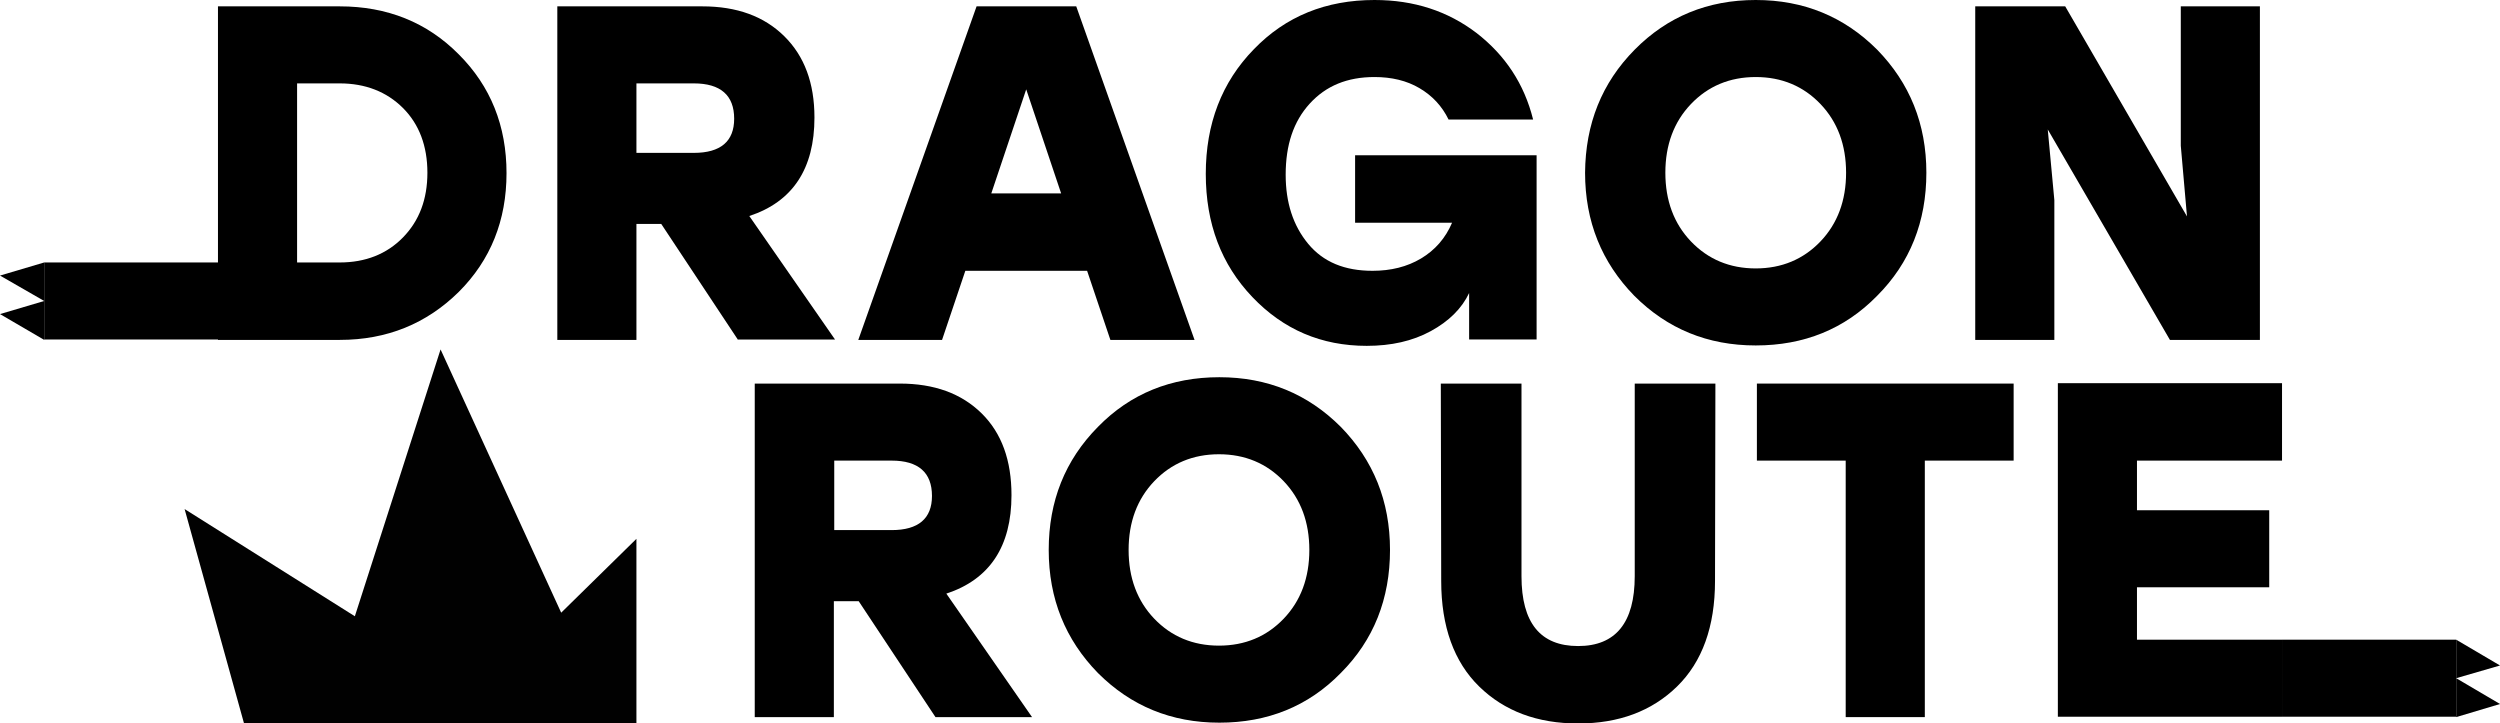<svg width="311" height="90" viewBox="0 0 311 90" fill="none" xmlns="http://www.w3.org/2000/svg">
<path d="M42.265 0.791C48.151 0.791 53.12 2.767 57.076 6.768C61.033 10.72 63.011 15.659 63.011 21.537C63.011 27.415 61.033 32.355 57.076 36.307C53.072 40.258 48.151 42.284 42.265 42.284H27.115V0.791H42.265V0.791ZM42.265 32.651C45.449 32.651 48.102 31.614 50.129 29.539C52.155 27.465 53.169 24.797 53.169 21.488C53.169 18.178 52.155 15.462 50.129 13.436C48.102 11.411 45.449 10.374 42.265 10.374H36.958V32.651H42.265V32.651Z" fill="black"/>
<path d="M91.813 42.284L82.26 27.86H79.172V42.284H69.33V0.791H87.374C91.668 0.791 95.046 2.026 97.554 4.496C100.063 6.966 101.318 10.324 101.318 14.622C101.318 20.994 98.616 25.094 93.212 26.872L103.875 42.234H91.813V42.284ZM91.331 14.77C91.331 11.856 89.642 10.374 86.313 10.374H79.172V19.018H86.313C89.642 19.018 91.331 17.586 91.331 14.77Z" fill="black"/>
<path d="M138.131 42.284L135.236 33.689H120.087L117.192 42.284H106.771L121.486 0.791H133.885L148.6 42.284H138.131ZM123.319 24.056H132.004L127.661 11.115L123.319 24.056Z" fill="black"/>
<path d="M168.622 19.314H191.153V42.233H182.759V36.454C181.842 38.381 180.25 39.961 177.982 41.196C175.714 42.431 173.061 43.024 170.021 43.024C164.377 43.024 159.648 40.999 155.789 36.948C151.929 32.898 149.999 27.81 149.999 21.635C149.999 15.412 151.977 10.225 155.982 6.125C159.938 2.025 164.955 0 170.986 0C175.907 0 180.105 1.383 183.675 4.1C187.245 6.866 189.61 10.422 190.719 14.868H180.201C179.381 13.189 178.175 11.904 176.583 10.966C174.991 10.027 173.109 9.583 170.986 9.583C167.609 9.583 164.955 10.669 162.929 12.892C160.903 15.115 159.938 18.029 159.938 21.734C159.938 25.192 160.855 28.057 162.736 30.329C164.618 32.601 167.271 33.688 170.745 33.688C173.013 33.688 175.039 33.194 176.776 32.157C178.513 31.119 179.815 29.638 180.636 27.711H168.574V19.314H168.622Z" fill="black"/>
<path d="M203.358 6.174C207.411 2.075 212.429 0 218.411 0C224.394 0 229.411 2.075 233.512 6.174C237.565 10.324 239.64 15.412 239.64 21.487C239.64 27.563 237.613 32.7 233.512 36.8C229.46 40.949 224.394 42.974 218.411 42.974C212.429 42.974 207.411 40.9 203.31 36.8C199.257 32.651 197.183 27.563 197.183 21.487C197.231 15.412 199.257 10.324 203.358 6.174ZM226.468 12.942C224.346 10.719 221.644 9.583 218.411 9.583C215.179 9.583 212.477 10.719 210.354 12.942C208.231 15.165 207.17 18.029 207.17 21.487C207.17 24.945 208.231 27.81 210.354 30.033C212.477 32.255 215.179 33.392 218.411 33.392C221.644 33.392 224.346 32.255 226.468 30.033C228.591 27.81 229.653 24.945 229.653 21.487C229.653 18.029 228.591 15.165 226.468 12.942Z" fill="black"/>
<path d="M271.29 0.791H281.132V42.284H269.939L254.741 16.104L255.561 24.896V42.284H245.719V0.791H256.912L272.061 26.922L271.29 18.129V0.791V0.791Z" fill="black"/>
<path d="M116.373 89.209L106.82 74.786H103.732V89.209H93.89V47.717H111.934C116.228 47.717 119.605 48.952 122.114 51.422C124.623 53.891 125.829 57.3 125.829 61.597C125.829 67.969 123.127 72.069 117.724 73.847L128.386 89.209H116.373ZM115.938 61.696C115.938 58.782 114.25 57.3 110.921 57.3H103.78V65.944H110.921C114.25 65.944 115.938 64.511 115.938 61.696Z" fill="black"/>
<path d="M136.587 53.1C140.64 48.951 145.706 46.926 151.689 46.926C157.671 46.926 162.689 49 166.79 53.1C170.843 57.249 172.917 62.337 172.917 68.413C172.917 74.489 170.891 79.626 166.79 83.726C162.737 87.875 157.671 89.9 151.689 89.9C145.706 89.9 140.688 87.826 136.587 83.726C132.535 79.576 130.46 74.489 130.46 68.413C130.46 62.337 132.486 57.249 136.587 53.1ZM159.698 59.867C157.575 57.645 154.873 56.509 151.64 56.509C148.408 56.509 145.706 57.645 143.583 59.867C141.46 62.09 140.399 64.955 140.399 68.413C140.399 71.871 141.46 74.736 143.583 76.959C145.706 79.181 148.408 80.317 151.64 80.317C154.873 80.317 157.575 79.181 159.698 76.959C161.82 74.736 162.882 71.871 162.882 68.413C162.882 64.955 161.82 62.09 159.698 59.867Z" fill="black"/>
<path d="M203.361 47.717H213.396L213.348 72.267C213.348 77.947 211.756 82.343 208.619 85.406C205.483 88.468 201.382 90 196.317 90C191.251 90 187.15 88.468 184.014 85.406C180.878 82.343 179.286 77.947 179.286 72.267L179.237 47.717H189.273V71.674C189.273 77.502 191.637 80.368 196.317 80.368C200.997 80.368 203.361 77.453 203.361 71.674V47.717V47.717Z" fill="black"/>
<path d="M250.496 47.717V57.3H239.447V89.209H229.605V57.3H218.557V47.717H250.496Z" fill="black"/>
<path d="M283.884 57.3H265.839V63.475H282.292V73.058H265.839V79.578H283.884V89.161H255.997V47.668H283.884V57.3Z" fill="black"/>
<path d="M30.346 89.95L22.964 63.326L44.144 76.663L54.807 43.469L69.811 76.218L79.171 67.031V89.95H30.346Z" fill="#010101"/>
<path d="M27.16 32.65H5.497V42.233H27.16V32.65Z" fill="black"/>
<path d="M5.5 32.65L0 34.281L5.5 37.442L0 39.072L5.5 42.283V32.65Z" fill="black"/>
<path d="M305.545 79.576H283.883V89.159H305.545V79.576Z" fill="black"/>
<path d="M305.549 89.208L311.001 87.578L305.549 84.368L311.001 82.787L305.549 79.576V89.208Z" fill="black"/>
</svg>
